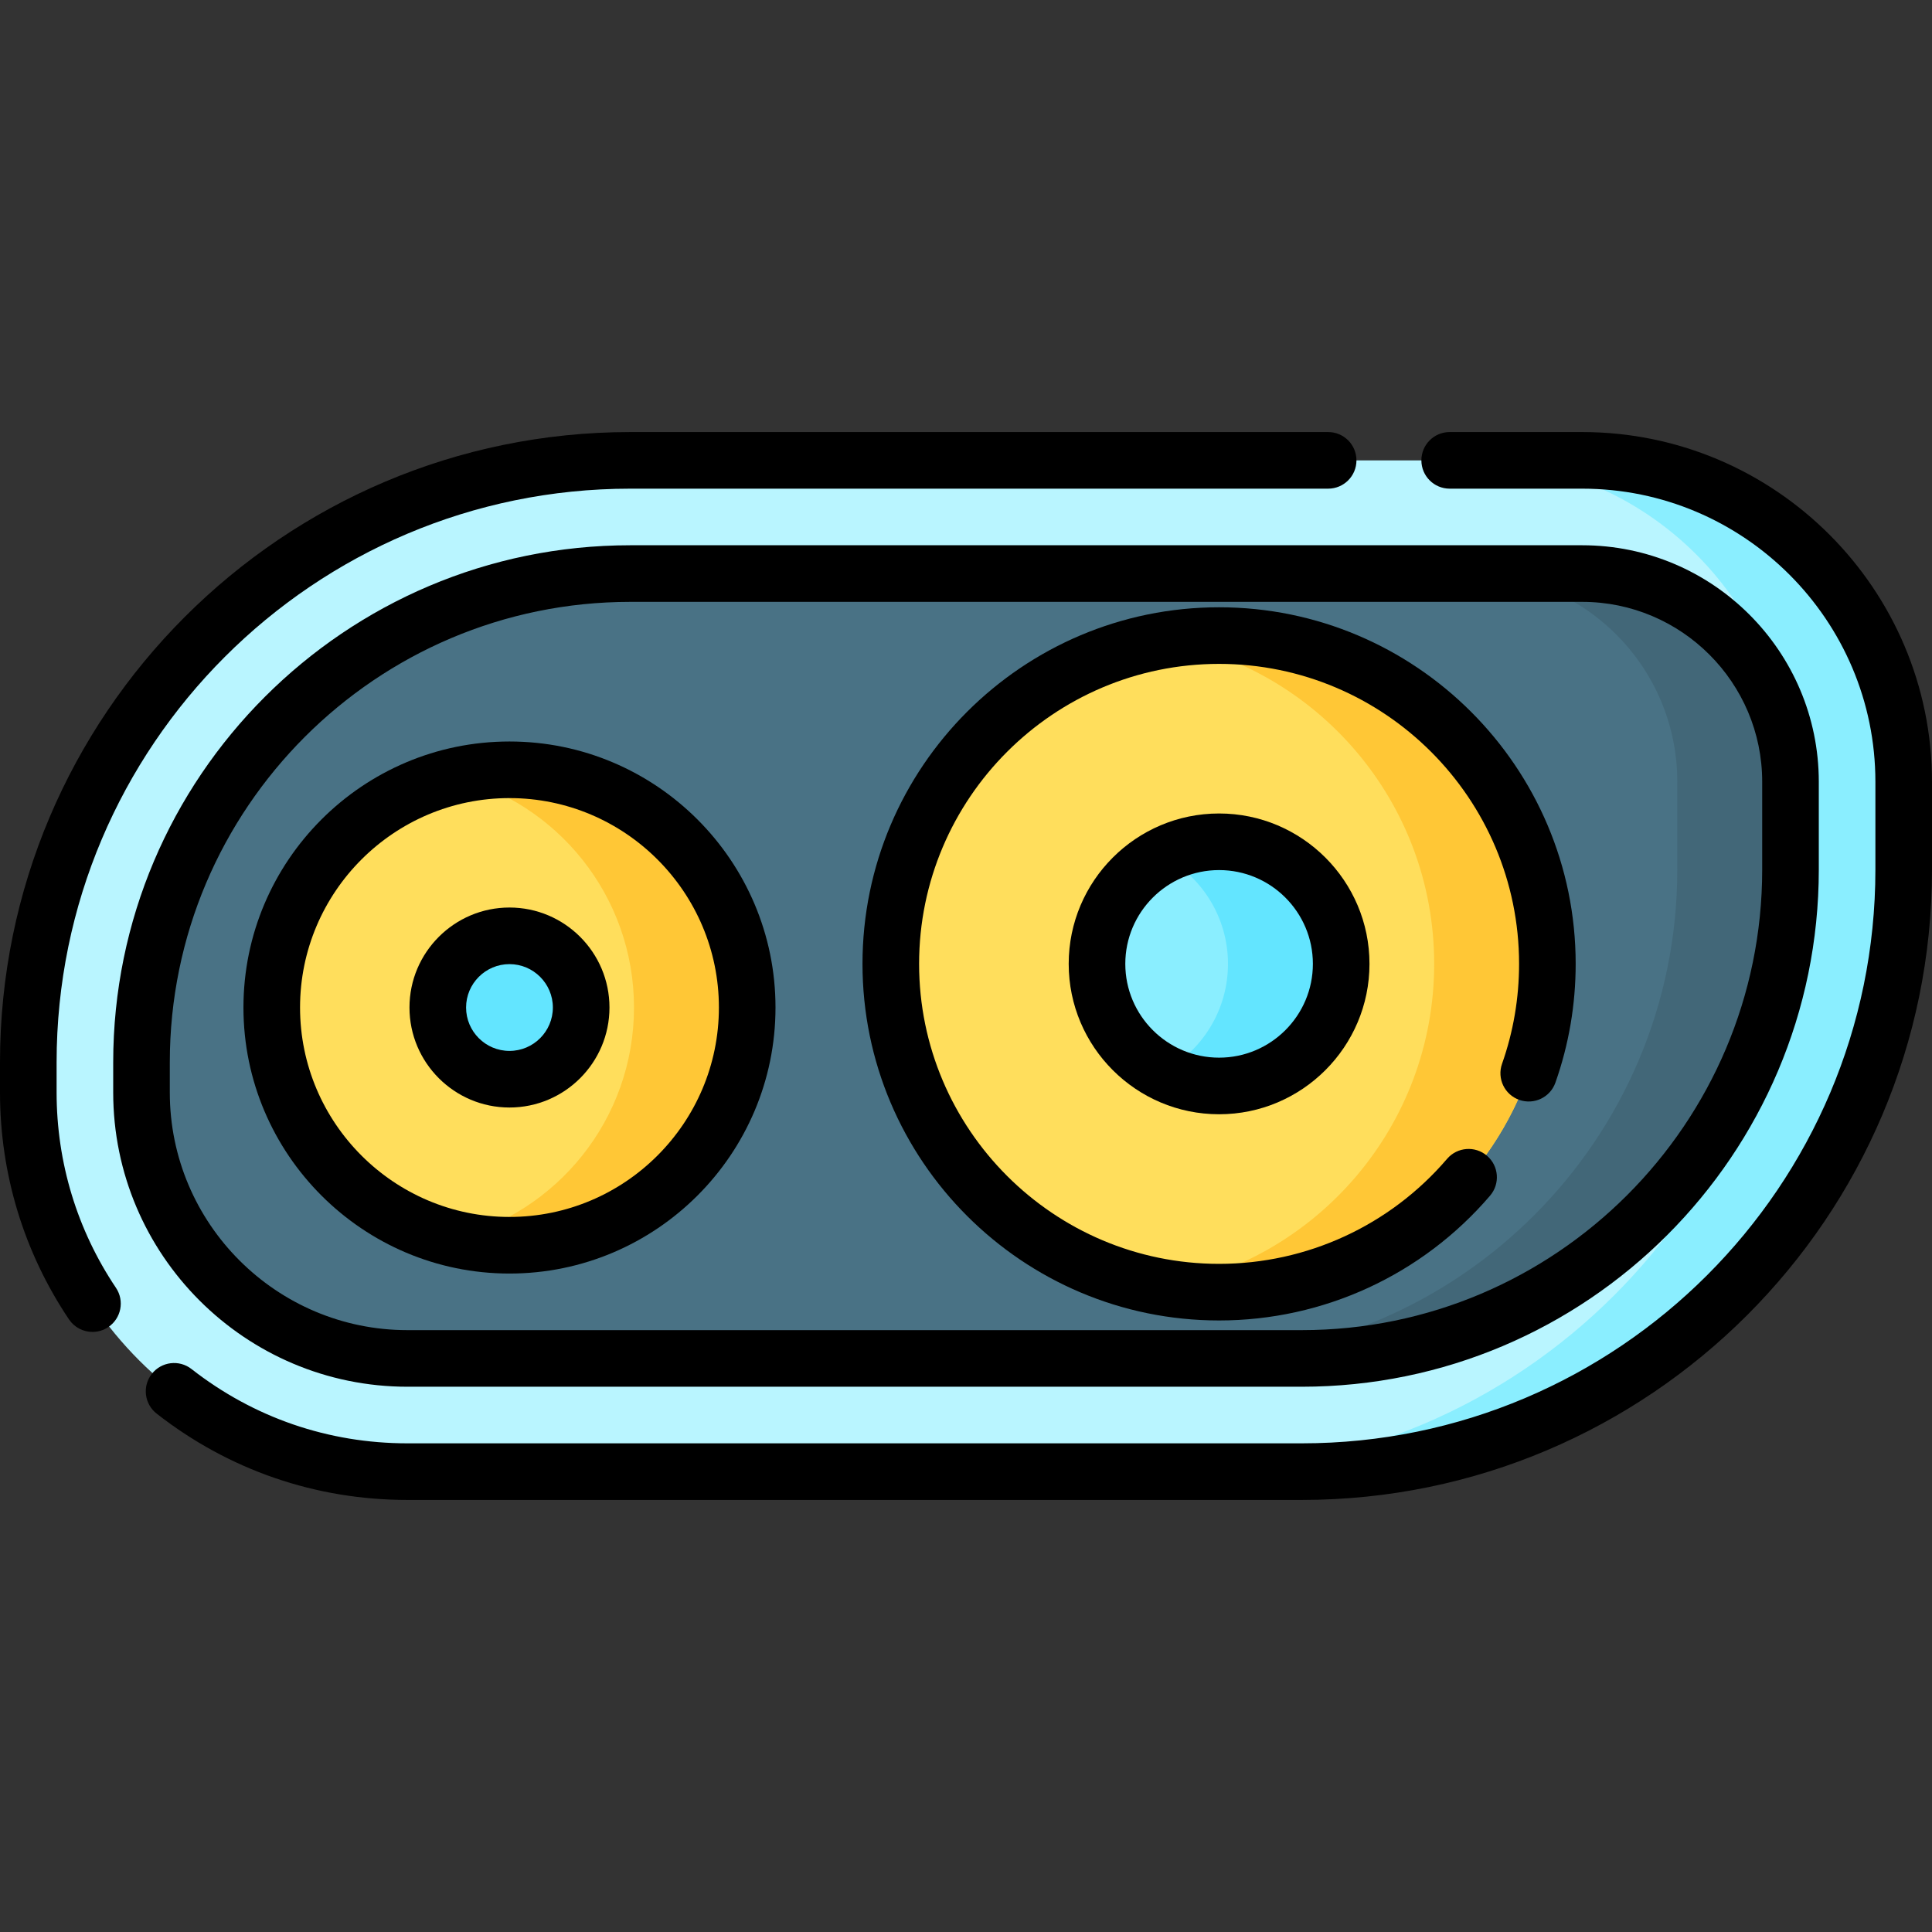 <svg id="Layer_1" enable-background="new 0 0 512 512" height="512" viewBox="0 0 512 512" width="512" xmlns="http://www.w3.org/2000/svg"><rect x="0" y="0" width="512" height="512" fill="#333333" stroke="none"/><g><path d="m344.97 390h-236.989c-55.494 0-100.481-44.987-100.481-100.481v-7.989c0-88.106 71.424-159.53 159.53-159.53h252.271c47.054 0 85.199 38.145 85.199 85.199v23.271c0 88.106-71.424 159.53-159.53 159.53z" fill="#b9f5ff"/><path d="m419.301 122h-30c47.054 0 85.199 38.145 85.199 85.199v23.271c0 88.106-71.424 159.53-159.53 159.53h30c88.106 0 159.53-71.424 159.53-159.53v-23.271c0-47.054-38.145-85.199-85.199-85.199z" fill="#8aeeff"/><path d="m107.98 360c-38.925 0-70.48-31.555-70.48-70.48v-7.989c0-71.538 57.993-129.531 129.53-129.531h252.271c30.485 0 55.199 24.713 55.199 55.199v23.271c0 71.538-57.993 129.53-129.53 129.53z" fill="#497285"/><path d="m419.302 152h-30c30.485 0 55.198 24.713 55.198 55.199v23.271c0 71.538-57.993 129.53-129.53 129.53h30c71.538 0 129.53-57.993 129.53-129.53v-23.271c0-30.486-24.713-55.199-55.198-55.199z" fill="#426778"/><circle cx="135.015" cy="267.003" fill="#ffde5c" r="63"/><path d="m135.015 204.003c-5.171 0-10.191.636-15 1.812 27.549 6.731 48 31.565 48 61.188s-20.451 54.457-48 61.188c4.809 1.175 9.829 1.812 15 1.812 34.794 0 63-28.206 63-63s-28.206-63-63-63z" fill="#ffc736"/><circle cx="135.015" cy="267.003" fill="#63e5ff" r="19"/><circle cx="323.071" cy="255.435" fill="#ffde5c" r="87"/><path d="m323.071 168.435c-5.115 0-10.126.446-15 1.292 40.9 7.109 72 42.774 72 85.708s-31.1 78.599-72 85.708c4.874.847 9.885 1.292 15 1.292 48.049 0 87-38.951 87-87s-38.951-87-87-87z" fill="#ffc736"/><circle cx="323.071" cy="255.435" fill="#8aeeff" r="32.355"/><path d="m323.071 223.08c-5.415 0-10.515 1.337-15 3.688 10.314 5.409 17.355 16.212 17.355 28.667s-7.041 23.258-17.355 28.667c4.485 2.352 9.585 3.688 15 3.688 17.869 0 32.355-14.485 32.355-32.355.001-17.869-14.485-32.355-32.355-32.355z" fill="#63e5ff"/><g><path d="m30 281.53v7.989c0 42.999 34.981 77.98 77.98 77.98h236.99c75.559 0 137.03-61.472 137.03-137.03v-23.271c0-34.572-28.126-62.698-62.698-62.698h-252.272c-75.558 0-137.03 61.472-137.03 137.03zm437-74.332v23.271c0 67.288-54.742 122.03-122.03 122.03h-236.99c-34.727.001-62.98-28.252-62.98-62.979v-7.989c0-67.288 54.742-122.03 122.03-122.03h252.271c26.302-.001 47.699 21.396 47.699 47.697z"/><path d="m15 289.52v-7.989c0-83.831 68.2-152.031 152.03-152.031h184.944c4.143 0 7.5-3.357 7.5-7.5s-3.357-7.5-7.5-7.5h-184.944c-92.1 0-167.03 74.93-167.03 167.03v7.989c0 21.531 6.321 42.325 18.28 60.133 1.448 2.155 3.818 3.319 6.233 3.319 1.438 0 2.892-.413 4.175-1.274 3.438-2.31 4.354-6.97 2.045-10.408-10.293-15.325-15.733-33.227-15.733-51.769z"/><path d="m419.302 114.5h-35.122c-4.143 0-7.5 3.357-7.5 7.5s3.357 7.5 7.5 7.5h35.122c42.843 0 77.698 34.855 77.698 77.698v23.271c0 83.83-68.2 152.03-152.03 152.03h-236.99c-20.966 0-40.754-6.809-57.226-19.691-3.261-2.551-7.976-1.977-10.528 1.288-2.552 3.263-1.975 7.977 1.288 10.528 19.135 14.966 42.119 22.876 66.466 22.876h236.99c92.1 0 167.03-74.93 167.03-167.03v-23.271c0-51.115-41.584-92.699-92.698-92.699z"/><path d="m64.516 267.003c0 38.874 31.626 70.5 70.5 70.5s70.5-31.626 70.5-70.5-31.626-70.5-70.5-70.5-70.5 31.626-70.5 70.5zm126 0c0 30.603-24.897 55.5-55.5 55.5s-55.5-24.897-55.5-55.5 24.897-55.5 55.5-55.5 55.5 24.897 55.5 55.5z"/><path d="m108.516 267.003c0 14.612 11.888 26.5 26.5 26.5s26.5-11.888 26.5-26.5-11.888-26.5-26.5-26.5-26.5 11.888-26.5 26.5zm38 0c0 6.341-5.159 11.5-11.5 11.5s-11.5-5.159-11.5-11.5 5.159-11.5 11.5-11.5 11.5 5.159 11.5 11.5z"/><path d="m323.071 349.936c27.646 0 53.821-12.056 71.816-33.075 2.694-3.147 2.327-7.882-.819-10.575-3.146-2.694-7.881-2.326-10.575.819-15.142 17.688-37.164 27.831-60.422 27.831-43.837 0-79.5-35.663-79.5-79.5s35.663-79.5 79.5-79.5 79.5 35.663 79.5 79.5c0 9.087-1.519 17.995-4.514 26.478-1.379 3.906.669 8.19 4.575 9.569 3.91 1.377 8.19-.67 9.569-4.575 3.563-10.091 5.369-20.679 5.369-31.472 0-52.107-42.393-94.5-94.5-94.5s-94.5 42.393-94.5 94.5 42.394 94.5 94.501 94.5z"/><path d="m283.216 255.436c0 21.976 17.879 39.854 39.855 39.854s39.855-17.879 39.855-39.854c0-21.977-17.879-39.855-39.855-39.855s-39.855 17.878-39.855 39.855zm64.711 0c0 13.705-11.15 24.854-24.855 24.854s-24.855-11.149-24.855-24.854 11.15-24.855 24.855-24.855 24.855 11.149 24.855 24.855z"/></g></g></svg>